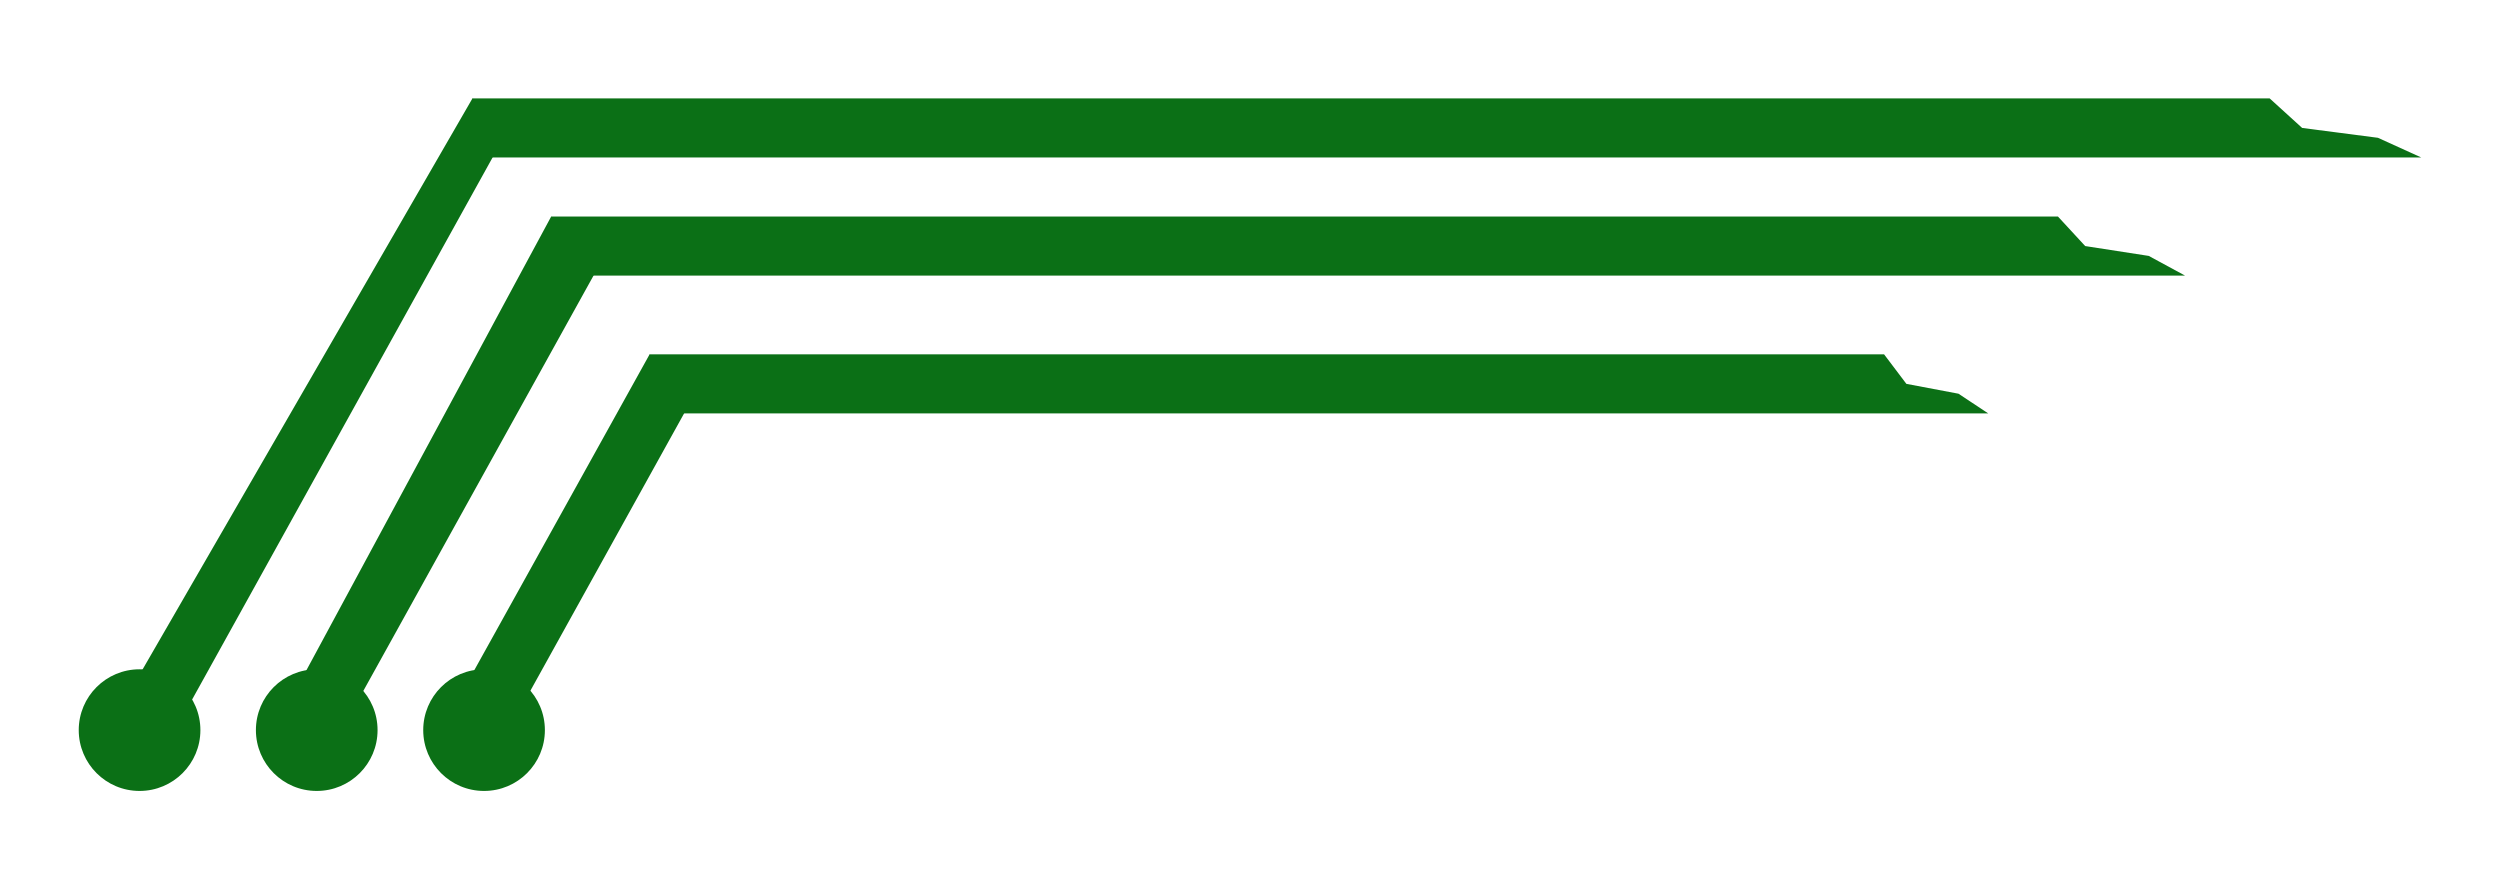 <svg width="127" height="45" viewBox="0 0 127 45" fill="none" xmlns="http://www.w3.org/2000/svg">
<g filter="url(#filter0_d_197_5)">
<path d="M24 1H73.5H98.25H110.625H115.3L116.95 2.5L120.8 3L123 4H24V1Z" fill="#0B7016"/>
</g>
<g filter="url(#filter1_d_197_5)">
<path d="M28 7H69.5H90.25H100.625H104.544L105.928 8.5L109.156 9L111 10H28V7Z" fill="#0B7016"/>
</g>
<g filter="url(#filter2_d_197_5)">
<path d="M33 14H67H84H92.5H95.711L96.844 15.5L99.489 16L101 17H33V14Z" fill="#0B7016"/>
</g>
<g filter="url(#filter3_d_197_5)">
<path d="M25.927 2.369L8.242 34.274L5.618 32.819L24 1L25.927 2.369Z" fill="#0B7016"/>
</g>
<g filter="url(#filter4_d_197_5)">
<path d="M30.355 9.633L16.624 34.404L14.001 32.949L28 7L30.355 9.633Z" fill="#0B7016"/>
</g>
<g filter="url(#filter5_d_197_5)">
<path d="M34.987 16.578L25.205 34.225L22.581 32.771L33 14L34.987 16.578Z" fill="#0B7016"/>
</g>
<g filter="url(#filter6_d_197_5)">
<circle cx="7.09" cy="33.09" r="3.09" fill="#0B7016"/>
</g>
<g filter="url(#filter7_d_197_5)">
<circle cx="24.59" cy="33.09" r="3.09" fill="#0B7016"/>
</g>
<g filter="url(#filter8_d_197_5)">
<circle cx="16.09" cy="33.09" r="3.09" fill="#0B7016"/>
</g>
<defs>
<filter id="filter0_d_197_5" x="20" y="1" width="107" height="11" filterUnits="userSpaceOnUse" color-interpolation-filters="sRGB">
<feFlood flood-opacity="0" result="BackgroundImageFix"/>
<feColorMatrix in="SourceAlpha" type="matrix" values="0 0 0 0 0 0 0 0 0 0 0 0 0 0 0 0 0 0 127 0" result="hardAlpha"/>
<feOffset dy="4"/>
<feGaussianBlur stdDeviation="2"/>
<feComposite in2="hardAlpha" operator="out"/>
<feColorMatrix type="matrix" values="0 0 0 0 0 0 0 0 0 0 0 0 0 0 0 0 0 0 0.25 0"/>
<feBlend mode="normal" in2="BackgroundImageFix" result="effect1_dropShadow_197_5"/>
<feBlend mode="normal" in="SourceGraphic" in2="effect1_dropShadow_197_5" result="shape"/>
</filter>
<filter id="filter1_d_197_5" x="24" y="7" width="91" height="11" filterUnits="userSpaceOnUse" color-interpolation-filters="sRGB">
<feFlood flood-opacity="0" result="BackgroundImageFix"/>
<feColorMatrix in="SourceAlpha" type="matrix" values="0 0 0 0 0 0 0 0 0 0 0 0 0 0 0 0 0 0 127 0" result="hardAlpha"/>
<feOffset dy="4"/>
<feGaussianBlur stdDeviation="2"/>
<feComposite in2="hardAlpha" operator="out"/>
<feColorMatrix type="matrix" values="0 0 0 0 0 0 0 0 0 0 0 0 0 0 0 0 0 0 0.25 0"/>
<feBlend mode="normal" in2="BackgroundImageFix" result="effect1_dropShadow_197_5"/>
<feBlend mode="normal" in="SourceGraphic" in2="effect1_dropShadow_197_5" result="shape"/>
</filter>
<filter id="filter2_d_197_5" x="29" y="14" width="76" height="11" filterUnits="userSpaceOnUse" color-interpolation-filters="sRGB">
<feFlood flood-opacity="0" result="BackgroundImageFix"/>
<feColorMatrix in="SourceAlpha" type="matrix" values="0 0 0 0 0 0 0 0 0 0 0 0 0 0 0 0 0 0 127 0" result="hardAlpha"/>
<feOffset dy="4"/>
<feGaussianBlur stdDeviation="2"/>
<feComposite in2="hardAlpha" operator="out"/>
<feColorMatrix type="matrix" values="0 0 0 0 0 0 0 0 0 0 0 0 0 0 0 0 0 0 0.25 0"/>
<feBlend mode="normal" in2="BackgroundImageFix" result="effect1_dropShadow_197_5"/>
<feBlend mode="normal" in="SourceGraphic" in2="effect1_dropShadow_197_5" result="shape"/>
</filter>
<filter id="filter3_d_197_5" x="1.619" y="1" width="28.309" height="41.274" filterUnits="userSpaceOnUse" color-interpolation-filters="sRGB">
<feFlood flood-opacity="0" result="BackgroundImageFix"/>
<feColorMatrix in="SourceAlpha" type="matrix" values="0 0 0 0 0 0 0 0 0 0 0 0 0 0 0 0 0 0 127 0" result="hardAlpha"/>
<feOffset dy="4"/>
<feGaussianBlur stdDeviation="2"/>
<feComposite in2="hardAlpha" operator="out"/>
<feColorMatrix type="matrix" values="0 0 0 0 0 0 0 0 0 0 0 0 0 0 0 0 0 0 0.25 0"/>
<feBlend mode="normal" in2="BackgroundImageFix" result="effect1_dropShadow_197_5"/>
<feBlend mode="normal" in="SourceGraphic" in2="effect1_dropShadow_197_5" result="shape"/>
</filter>
<filter id="filter4_d_197_5" x="10" y="7" width="24.355" height="35.404" filterUnits="userSpaceOnUse" color-interpolation-filters="sRGB">
<feFlood flood-opacity="0" result="BackgroundImageFix"/>
<feColorMatrix in="SourceAlpha" type="matrix" values="0 0 0 0 0 0 0 0 0 0 0 0 0 0 0 0 0 0 127 0" result="hardAlpha"/>
<feOffset dy="4"/>
<feGaussianBlur stdDeviation="2"/>
<feComposite in2="hardAlpha" operator="out"/>
<feColorMatrix type="matrix" values="0 0 0 0 0 0 0 0 0 0 0 0 0 0 0 0 0 0 0.25 0"/>
<feBlend mode="normal" in2="BackgroundImageFix" result="effect1_dropShadow_197_5"/>
<feBlend mode="normal" in="SourceGraphic" in2="effect1_dropShadow_197_5" result="shape"/>
</filter>
<filter id="filter5_d_197_5" x="18.582" y="14" width="20.404" height="28.225" filterUnits="userSpaceOnUse" color-interpolation-filters="sRGB">
<feFlood flood-opacity="0" result="BackgroundImageFix"/>
<feColorMatrix in="SourceAlpha" type="matrix" values="0 0 0 0 0 0 0 0 0 0 0 0 0 0 0 0 0 0 127 0" result="hardAlpha"/>
<feOffset dy="4"/>
<feGaussianBlur stdDeviation="2"/>
<feComposite in2="hardAlpha" operator="out"/>
<feColorMatrix type="matrix" values="0 0 0 0 0 0 0 0 0 0 0 0 0 0 0 0 0 0 0.25 0"/>
<feBlend mode="normal" in2="BackgroundImageFix" result="effect1_dropShadow_197_5"/>
<feBlend mode="normal" in="SourceGraphic" in2="effect1_dropShadow_197_5" result="shape"/>
</filter>
<filter id="filter6_d_197_5" x="0" y="30" width="14.182" height="14.181" filterUnits="userSpaceOnUse" color-interpolation-filters="sRGB">
<feFlood flood-opacity="0" result="BackgroundImageFix"/>
<feColorMatrix in="SourceAlpha" type="matrix" values="0 0 0 0 0 0 0 0 0 0 0 0 0 0 0 0 0 0 127 0" result="hardAlpha"/>
<feOffset dy="4"/>
<feGaussianBlur stdDeviation="2"/>
<feComposite in2="hardAlpha" operator="out"/>
<feColorMatrix type="matrix" values="0 0 0 0 0 0 0 0 0 0 0 0 0 0 0 0 0 0 0.25 0"/>
<feBlend mode="normal" in2="BackgroundImageFix" result="effect1_dropShadow_197_5"/>
<feBlend mode="normal" in="SourceGraphic" in2="effect1_dropShadow_197_5" result="shape"/>
</filter>
<filter id="filter7_d_197_5" x="17.5" y="30" width="14.182" height="14.181" filterUnits="userSpaceOnUse" color-interpolation-filters="sRGB">
<feFlood flood-opacity="0" result="BackgroundImageFix"/>
<feColorMatrix in="SourceAlpha" type="matrix" values="0 0 0 0 0 0 0 0 0 0 0 0 0 0 0 0 0 0 127 0" result="hardAlpha"/>
<feOffset dy="4"/>
<feGaussianBlur stdDeviation="2"/>
<feComposite in2="hardAlpha" operator="out"/>
<feColorMatrix type="matrix" values="0 0 0 0 0 0 0 0 0 0 0 0 0 0 0 0 0 0 0.25 0"/>
<feBlend mode="normal" in2="BackgroundImageFix" result="effect1_dropShadow_197_5"/>
<feBlend mode="normal" in="SourceGraphic" in2="effect1_dropShadow_197_5" result="shape"/>
</filter>
<filter id="filter8_d_197_5" x="9" y="30" width="14.182" height="14.181" filterUnits="userSpaceOnUse" color-interpolation-filters="sRGB">
<feFlood flood-opacity="0" result="BackgroundImageFix"/>
<feColorMatrix in="SourceAlpha" type="matrix" values="0 0 0 0 0 0 0 0 0 0 0 0 0 0 0 0 0 0 127 0" result="hardAlpha"/>
<feOffset dy="4"/>
<feGaussianBlur stdDeviation="2"/>
<feComposite in2="hardAlpha" operator="out"/>
<feColorMatrix type="matrix" values="0 0 0 0 0 0 0 0 0 0 0 0 0 0 0 0 0 0 0.25 0"/>
<feBlend mode="normal" in2="BackgroundImageFix" result="effect1_dropShadow_197_5"/>
<feBlend mode="normal" in="SourceGraphic" in2="effect1_dropShadow_197_5" result="shape"/>
</filter>
</defs>
</svg>
